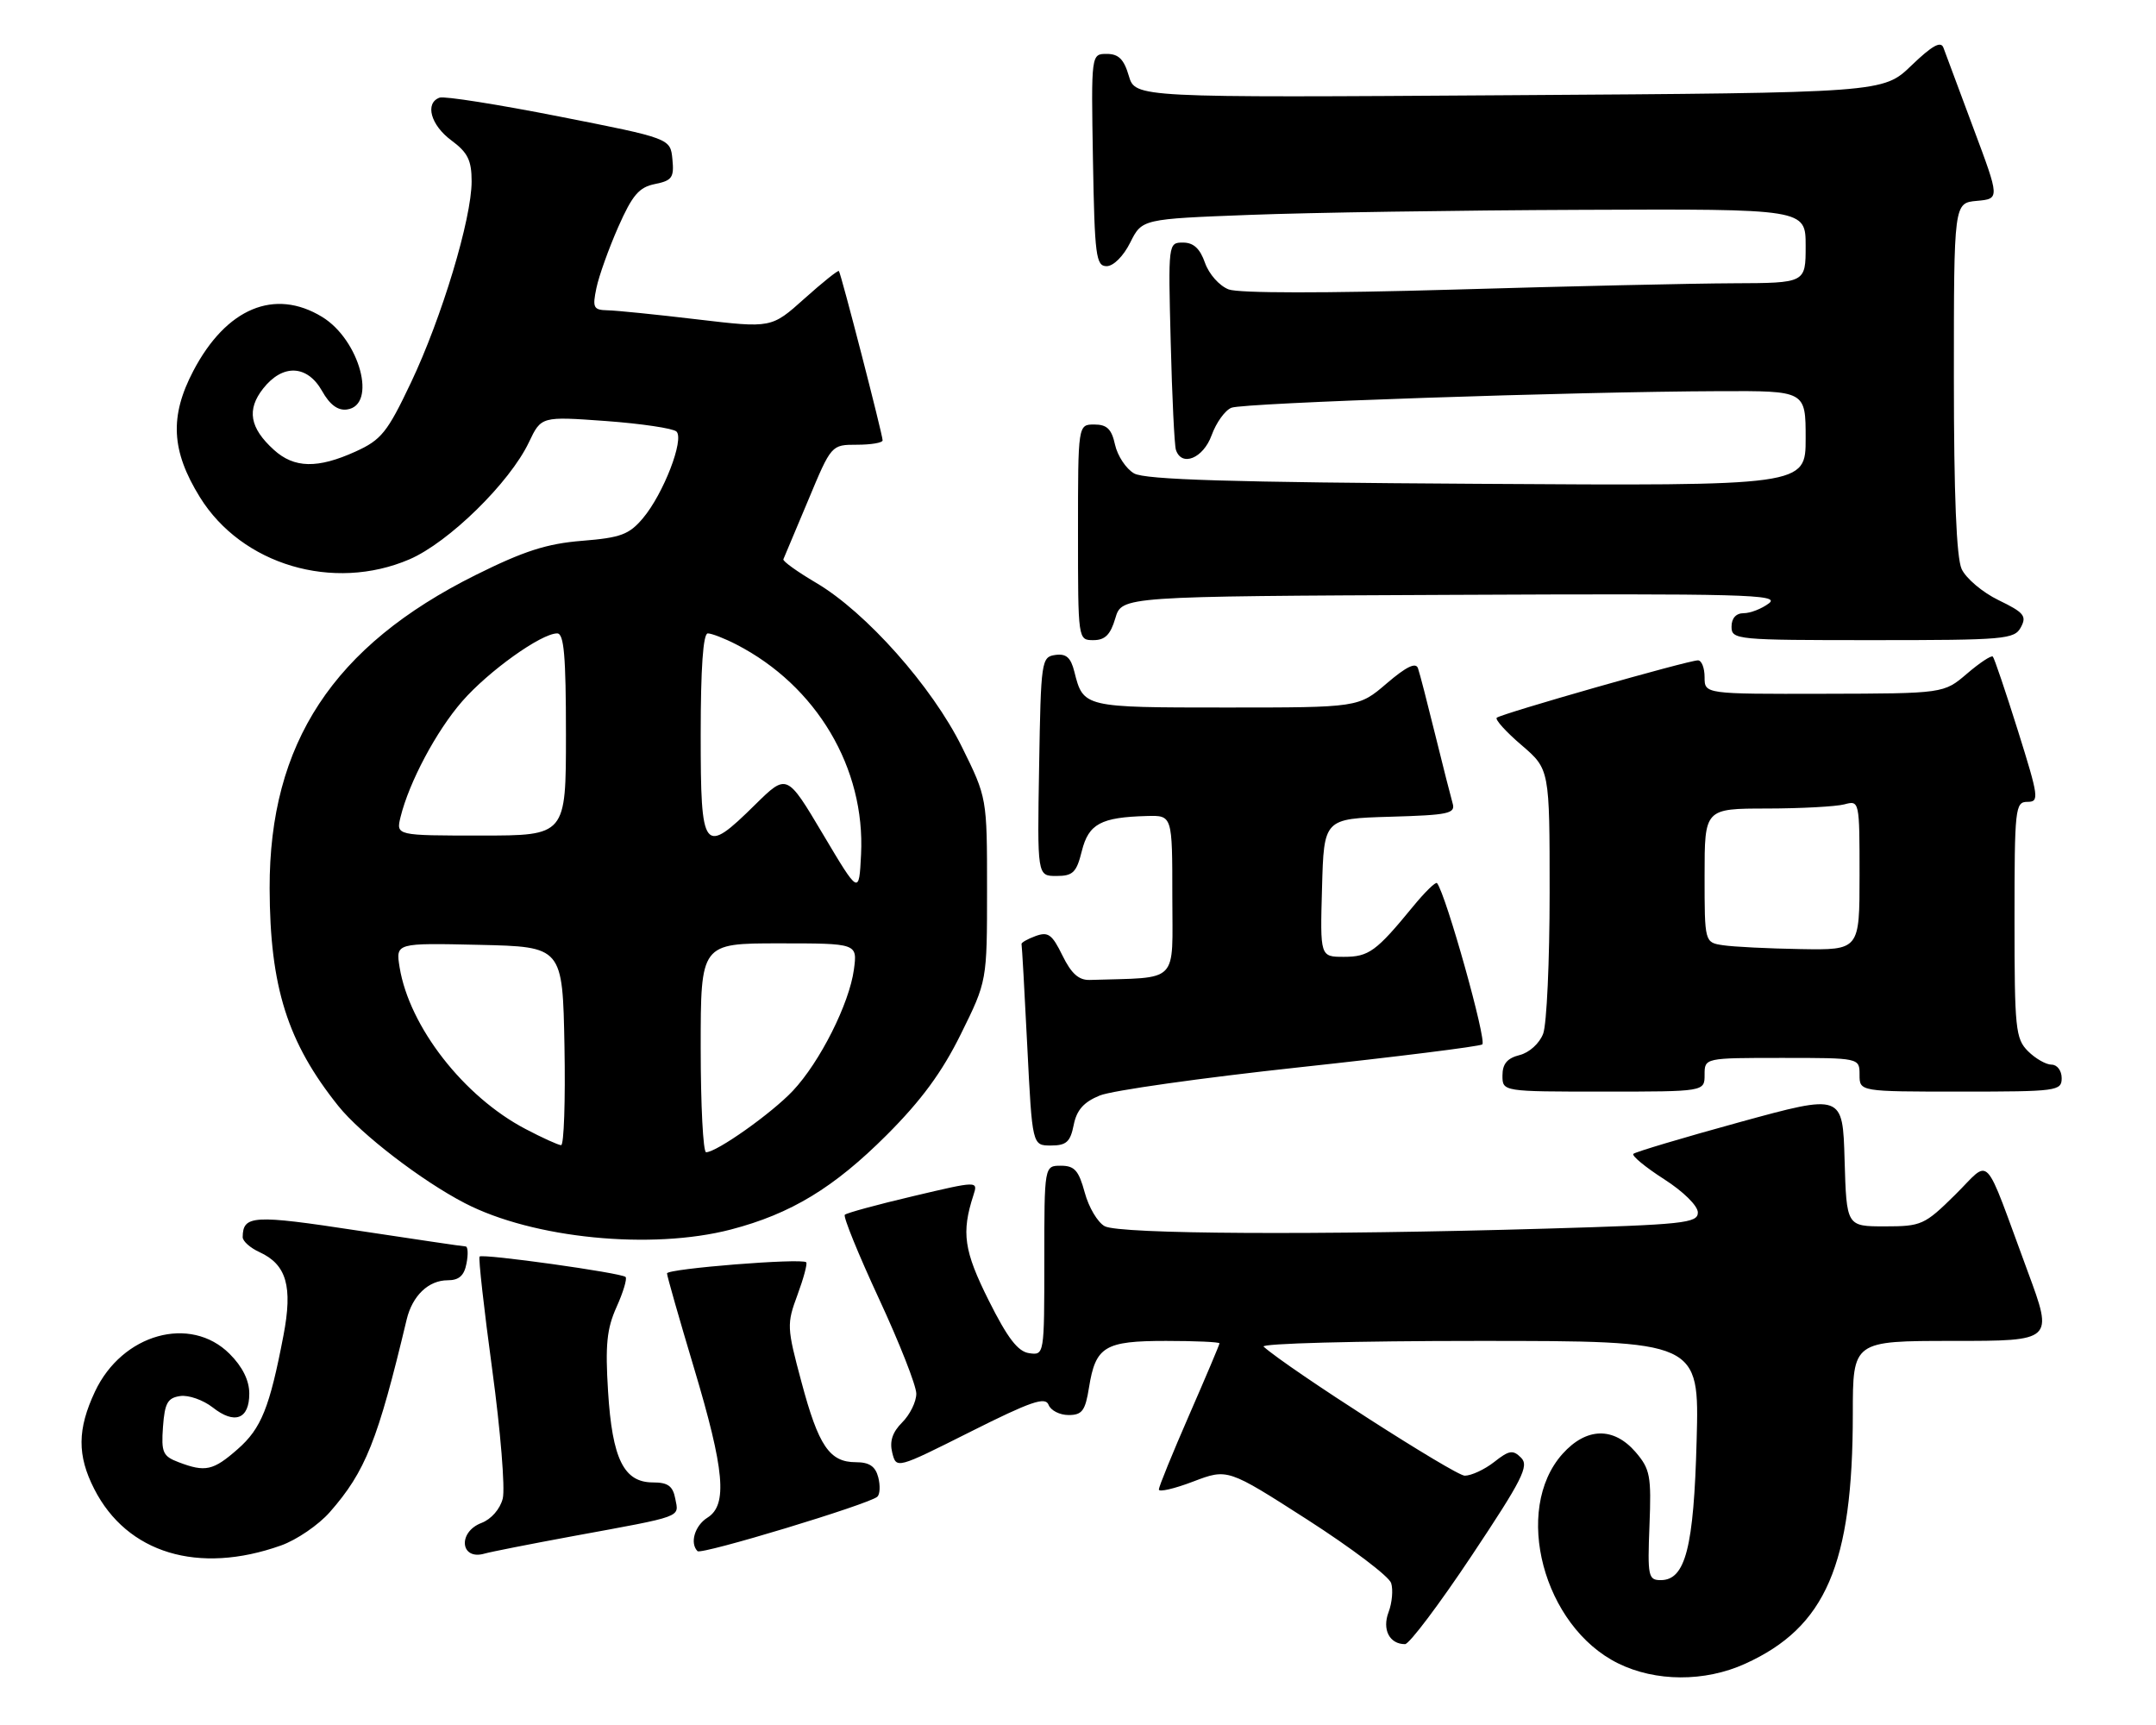 <?xml version="1.0" encoding="UTF-8" standalone="no"?>
<!DOCTYPE svg PUBLIC "-//W3C//DTD SVG 1.1//EN" "http://www.w3.org/Graphics/SVG/1.1/DTD/svg11.dtd" >
<svg xmlns="http://www.w3.org/2000/svg" xmlns:xlink="http://www.w3.org/1999/xlink" version="1.1" viewBox="0 0 320 256">
 <g >
 <path fill="currentColor"
d=" M 259.00 246.92 C 270.99 241.49 275.00 232.20 275.00 209.82 C 275.00 199.00 275.00 199.00 289.88 199.00 C 304.77 199.00 304.77 199.00 300.98 188.75 C 294.21 170.45 295.63 171.95 290.17 177.33 C 285.65 181.79 285.17 182.00 279.75 182.00 C 274.07 182.00 274.07 182.00 273.78 172.17 C 273.50 162.34 273.50 162.34 258.22 166.53 C 249.81 168.84 242.71 170.96 242.43 171.24 C 242.15 171.51 244.19 173.20 246.96 174.98 C 249.84 176.82 252.00 178.95 252.00 179.94 C 252.00 181.52 249.93 181.74 229.34 182.34 C 195.77 183.32 166.16 183.16 163.97 181.98 C 162.92 181.42 161.59 179.17 161.00 176.98 C 160.11 173.71 159.49 173.00 157.46 173.00 C 155.00 173.00 155.00 173.00 155.00 187.07 C 155.00 201.09 154.99 201.14 152.75 200.82 C 151.07 200.58 149.55 198.59 146.75 193.00 C 143.06 185.61 142.67 182.95 144.48 177.37 C 145.17 175.24 145.17 175.24 135.52 177.52 C 130.21 178.77 125.65 180.01 125.39 180.28 C 125.12 180.55 127.40 186.14 130.45 192.72 C 133.50 199.29 136.00 205.64 136.00 206.83 C 136.00 208.03 135.06 209.94 133.91 211.09 C 132.45 212.55 132.01 213.90 132.43 215.59 C 133.04 218.00 133.04 218.00 144.04 212.48 C 152.98 207.99 155.16 207.24 155.63 208.48 C 155.95 209.32 157.29 210.00 158.60 210.00 C 160.61 210.00 161.08 209.37 161.63 205.93 C 162.61 199.81 163.95 199.00 173.07 199.00 C 177.43 199.00 181.00 199.16 181.00 199.36 C 181.00 199.55 178.97 204.34 176.50 210.00 C 174.03 215.66 172.00 220.63 172.00 221.05 C 172.00 221.47 174.30 220.94 177.10 219.87 C 182.20 217.93 182.20 217.93 194.05 225.53 C 200.57 229.72 206.17 233.95 206.48 234.94 C 206.79 235.93 206.62 237.86 206.10 239.24 C 205.11 241.83 206.23 244.00 208.54 244.00 C 209.17 244.00 213.62 238.09 218.43 230.87 C 225.95 219.58 226.98 217.55 225.77 216.34 C 224.56 215.13 224.00 215.21 221.77 216.97 C 220.35 218.08 218.38 219.00 217.40 219.00 C 215.97 219.00 191.20 203.11 187.55 199.85 C 187.03 199.38 201.36 199.00 219.41 199.00 C 252.22 199.00 252.22 199.00 251.82 213.75 C 251.40 229.67 250.16 234.50 246.49 234.50 C 244.64 234.50 244.52 233.92 244.82 226.39 C 245.11 219.04 244.92 218.02 242.77 215.51 C 239.50 211.72 235.45 211.82 231.91 215.77 C 224.49 224.08 229.06 241.36 240.14 246.84 C 245.71 249.60 253.02 249.63 259.00 246.92 Z  M 41.70 229.36 C 44.02 228.54 47.28 226.31 48.95 224.41 C 54.25 218.37 56.07 213.80 60.36 195.82 C 61.21 192.28 63.60 190.00 66.45 190.00 C 68.13 190.00 68.90 189.31 69.24 187.50 C 69.51 186.12 69.45 184.99 69.11 184.98 C 68.78 184.98 61.53 183.90 53.00 182.61 C 37.56 180.25 36.06 180.34 36.02 183.59 C 36.01 184.19 37.13 185.19 38.51 185.82 C 42.53 187.66 43.47 190.91 42.07 198.20 C 40.02 208.90 38.78 211.99 35.29 215.05 C 31.64 218.26 30.48 218.51 26.51 217.00 C 24.16 216.11 23.92 215.55 24.19 211.75 C 24.45 208.21 24.88 207.45 26.75 207.18 C 27.99 207.00 30.16 207.77 31.57 208.87 C 34.83 211.44 37.00 210.62 37.00 206.82 C 37.00 204.87 36.00 202.84 34.08 200.92 C 28.26 195.11 18.13 197.94 14.10 206.51 C 11.47 212.10 11.44 215.99 13.99 220.98 C 18.85 230.51 29.44 233.72 41.70 229.36 Z  M 85.00 227.98 C 101.57 224.94 100.77 225.23 100.23 222.43 C 99.87 220.53 99.14 220.00 96.91 220.00 C 92.59 220.00 90.87 216.52 90.25 206.49 C 89.82 199.60 90.06 197.19 91.51 193.97 C 92.50 191.77 93.10 189.77 92.85 189.51 C 92.24 188.90 71.64 186.02 71.18 186.48 C 70.99 186.68 71.83 194.23 73.06 203.28 C 74.29 212.32 74.99 220.92 74.62 222.39 C 74.23 223.95 72.91 225.46 71.47 226.01 C 67.89 227.37 68.32 231.62 71.93 230.56 C 72.79 230.31 78.67 229.15 85.00 227.98 Z  M 130.22 222.12 C 130.61 221.76 130.67 220.46 130.35 219.23 C 129.93 217.61 129.02 217.00 127.04 217.00 C 123.12 217.00 121.49 214.60 118.95 205.08 C 116.78 197.00 116.76 196.49 118.36 192.18 C 119.27 189.71 119.86 187.53 119.66 187.33 C 119.02 186.68 99.00 188.28 99.00 188.98 C 99.00 189.36 100.80 195.66 103.00 203.00 C 107.55 218.18 108.02 223.35 105.00 225.23 C 103.12 226.41 102.35 229.01 103.53 230.20 C 104.10 230.77 129.00 223.23 130.22 222.12 Z  M 108.47 182.47 C 117.40 180.14 123.78 176.27 131.62 168.43 C 136.75 163.30 139.83 159.11 142.62 153.45 C 146.50 145.60 146.50 145.60 146.50 132.00 C 146.50 118.40 146.50 118.40 142.76 110.83 C 138.34 101.89 128.54 90.86 121.14 86.50 C 118.34 84.85 116.15 83.28 116.27 83.00 C 116.40 82.72 118.05 78.79 119.95 74.25 C 123.39 66.00 123.39 66.00 127.20 66.00 C 129.29 66.00 131.00 65.71 131.00 65.35 C 131.00 64.50 124.83 40.59 124.51 40.22 C 124.38 40.07 122.08 41.91 119.39 44.32 C 114.50 48.70 114.50 48.70 103.50 47.40 C 97.45 46.68 91.45 46.07 90.17 46.05 C 88.08 46.00 87.91 45.67 88.52 42.75 C 88.89 40.96 90.35 36.89 91.76 33.69 C 93.86 28.94 94.85 27.78 97.22 27.31 C 99.75 26.80 100.07 26.34 99.80 23.63 C 99.50 20.54 99.50 20.54 83.00 17.29 C 73.92 15.50 65.94 14.24 65.25 14.49 C 63.02 15.29 63.92 18.57 67.00 20.84 C 69.43 22.64 70.00 23.79 70.00 26.92 C 70.00 32.47 65.57 47.15 60.99 56.79 C 57.49 64.17 56.59 65.28 52.78 67.01 C 47.14 69.57 43.66 69.50 40.64 66.75 C 37.06 63.50 36.59 60.79 39.06 57.66 C 41.95 53.98 45.60 54.13 47.80 58.02 C 48.94 60.06 50.15 60.96 51.50 60.77 C 56.01 60.16 53.40 50.44 47.81 47.03 C 40.76 42.73 33.59 45.73 28.71 55.01 C 25.15 61.78 25.41 66.90 29.66 73.77 C 35.88 83.83 49.47 87.86 60.77 83.01 C 66.60 80.50 75.66 71.62 78.50 65.64 C 80.33 61.79 80.33 61.79 89.91 62.48 C 95.19 62.87 99.91 63.57 100.40 64.04 C 101.60 65.19 98.47 73.29 95.43 76.90 C 93.38 79.33 92.14 79.80 86.39 80.26 C 81.15 80.68 77.77 81.77 70.61 85.33 C 49.46 95.86 39.97 110.29 40.02 131.84 C 40.06 146.46 42.66 154.70 50.22 164.14 C 53.54 168.29 62.61 175.26 69.00 178.56 C 79.12 183.80 96.69 185.53 108.47 182.47 Z  M 159.36 166.96 C 159.80 164.73 160.85 163.55 163.23 162.58 C 165.03 161.84 178.33 159.96 192.79 158.40 C 207.25 156.84 219.50 155.31 220.00 155.00 C 220.73 154.55 214.62 132.74 213.29 131.06 C 213.10 130.81 211.49 132.38 209.72 134.54 C 204.26 141.20 203.16 142.00 199.47 142.00 C 195.93 142.00 195.93 142.00 196.22 131.75 C 196.50 121.50 196.50 121.50 206.31 121.21 C 215.02 120.96 216.06 120.74 215.60 119.21 C 215.33 118.27 214.16 113.67 213.01 109.00 C 211.86 104.33 210.72 99.90 210.46 99.17 C 210.14 98.25 208.73 98.93 205.82 101.42 C 201.64 105.00 201.64 105.00 181.94 105.00 C 160.83 105.00 160.79 104.99 159.46 99.69 C 158.93 97.57 158.24 96.97 156.63 97.20 C 154.57 97.49 154.49 98.04 154.23 113.75 C 153.95 130.00 153.95 130.00 156.80 130.00 C 159.25 130.00 159.78 129.48 160.57 126.29 C 161.58 122.26 163.40 121.28 170.25 121.10 C 174.00 121.00 174.00 121.00 174.00 133.00 C 174.00 146.23 175.21 145.00 161.75 145.43 C 160.11 145.48 159.01 144.49 157.69 141.80 C 156.15 138.65 155.57 138.23 153.69 138.92 C 152.49 139.36 151.55 139.90 151.62 140.11 C 151.68 140.33 152.07 147.14 152.47 155.25 C 153.21 170.00 153.21 170.00 155.98 170.00 C 158.27 170.00 158.86 169.47 159.36 166.96 Z  M 253.00 159.50 C 253.00 157.00 253.00 157.00 264.50 157.00 C 276.00 157.00 276.00 157.00 276.00 159.50 C 276.00 162.00 276.00 162.00 291.00 162.00 C 305.33 162.00 306.00 161.91 306.00 160.00 C 306.00 158.89 305.33 158.00 304.50 158.00 C 303.68 158.00 302.10 157.10 301.00 156.00 C 299.15 154.15 299.00 152.67 299.00 136.50 C 299.00 119.94 299.10 119.00 300.91 119.00 C 302.70 119.00 302.61 118.34 299.50 108.42 C 297.67 102.60 296.00 97.66 295.78 97.44 C 295.56 97.22 293.83 98.36 291.94 99.98 C 288.50 102.92 288.50 102.92 270.75 102.96 C 253.00 103.00 253.00 103.00 253.00 100.50 C 253.00 99.12 252.56 98.00 252.02 98.00 C 250.56 98.00 222.73 105.94 222.15 106.52 C 221.88 106.79 223.53 108.62 225.83 110.58 C 230.00 114.16 230.00 114.16 230.00 132.51 C 230.00 142.61 229.57 152.01 229.04 153.41 C 228.49 154.85 226.98 156.22 225.54 156.58 C 223.71 157.04 223.00 157.88 223.00 159.61 C 223.00 162.00 223.00 162.00 238.00 162.00 C 253.00 162.00 253.00 162.00 253.00 159.50 Z  M 165.54 91.75 C 166.50 88.50 166.50 88.50 215.50 88.28 C 258.85 88.08 264.28 88.22 262.56 89.53 C 261.49 90.34 259.80 91.00 258.81 91.00 C 257.67 91.00 257.00 91.74 257.00 93.00 C 257.00 94.94 257.67 95.00 277.96 95.00 C 297.60 95.00 298.99 94.88 299.95 93.08 C 300.84 91.42 300.40 90.89 296.64 89.07 C 294.26 87.92 291.79 85.83 291.15 84.44 C 290.38 82.73 290.00 73.45 290.00 56.01 C 290.00 30.12 290.00 30.12 293.41 29.81 C 296.82 29.50 296.82 29.50 292.89 19.00 C 290.73 13.22 288.73 7.86 288.45 7.08 C 288.07 6.04 286.78 6.76 283.71 9.71 C 279.50 13.77 279.50 13.77 224.00 14.13 C 168.50 14.50 168.50 14.50 167.54 11.25 C 166.82 8.79 166.02 8.00 164.27 8.00 C 161.95 8.00 161.95 8.00 162.22 23.75 C 162.47 37.99 162.67 39.50 164.25 39.50 C 165.26 39.50 166.75 38.01 167.75 36.00 C 169.50 32.50 169.50 32.50 185.50 31.89 C 194.30 31.55 216.46 31.21 234.75 31.14 C 268.00 31.00 268.00 31.00 268.00 36.50 C 268.00 42.00 268.00 42.00 257.25 42.04 C 251.34 42.06 232.62 42.48 215.66 42.98 C 196.63 43.53 183.87 43.52 182.36 42.95 C 180.98 42.42 179.44 40.68 178.85 39.01 C 178.11 36.89 177.15 36.00 175.59 36.00 C 173.39 36.00 173.38 36.08 173.76 50.75 C 173.96 58.86 174.31 66.06 174.53 66.75 C 175.37 69.34 178.59 68.02 179.83 64.60 C 180.51 62.72 181.83 60.88 182.78 60.51 C 184.59 59.79 233.44 58.13 255.25 58.05 C 268.00 58.00 268.00 58.00 268.00 65.05 C 268.00 72.11 268.00 72.11 219.25 71.80 C 182.73 71.58 169.96 71.19 168.33 70.26 C 167.14 69.58 165.87 67.66 165.50 66.01 C 164.99 63.67 164.30 63.00 162.42 63.00 C 160.00 63.00 160.00 63.00 160.00 79.00 C 160.00 95.00 160.00 95.00 162.29 95.00 C 164.02 95.00 164.82 94.19 165.54 91.75 Z  M 104.00 155.50 C 104.00 140.00 104.00 140.00 115.63 140.00 C 127.26 140.00 127.26 140.00 126.74 143.88 C 126.06 148.94 121.70 157.61 117.68 161.88 C 114.55 165.21 106.37 171.00 104.80 171.00 C 104.36 171.00 104.00 164.03 104.00 155.50 Z  M 78.00 167.55 C 68.83 162.75 60.75 152.37 59.31 143.55 C 58.73 139.94 58.73 139.94 71.11 140.22 C 83.50 140.50 83.50 140.50 83.78 155.25 C 83.93 163.36 83.70 169.98 83.28 169.95 C 82.85 169.93 80.47 168.85 78.00 167.55 Z  M 122.14 123.79 C 116.79 114.79 116.79 114.79 112.11 119.39 C 104.38 127.01 104.00 126.52 104.00 109.00 C 104.00 99.19 104.36 94.00 105.05 94.00 C 105.63 94.00 107.54 94.74 109.30 95.65 C 121.20 101.78 128.44 113.98 127.80 126.81 C 127.50 132.80 127.50 132.80 122.14 123.79 Z  M 59.45 121.25 C 60.72 116.08 64.75 108.50 68.59 104.09 C 72.49 99.61 80.33 94.00 82.70 94.00 C 83.71 94.00 84.00 97.33 84.00 109.00 C 84.00 124.00 84.00 124.00 71.39 124.00 C 58.78 124.00 58.78 124.00 59.45 121.25 Z  M 255.75 140.28 C 253.00 139.87 253.00 139.87 253.00 129.93 C 253.00 120.00 253.00 120.00 262.25 119.99 C 267.34 119.98 272.51 119.70 273.75 119.37 C 275.98 118.77 276.00 118.84 276.00 129.88 C 276.00 141.00 276.00 141.00 267.25 140.85 C 262.44 140.77 257.26 140.51 255.75 140.28 Z "/>
</g>
</svg>